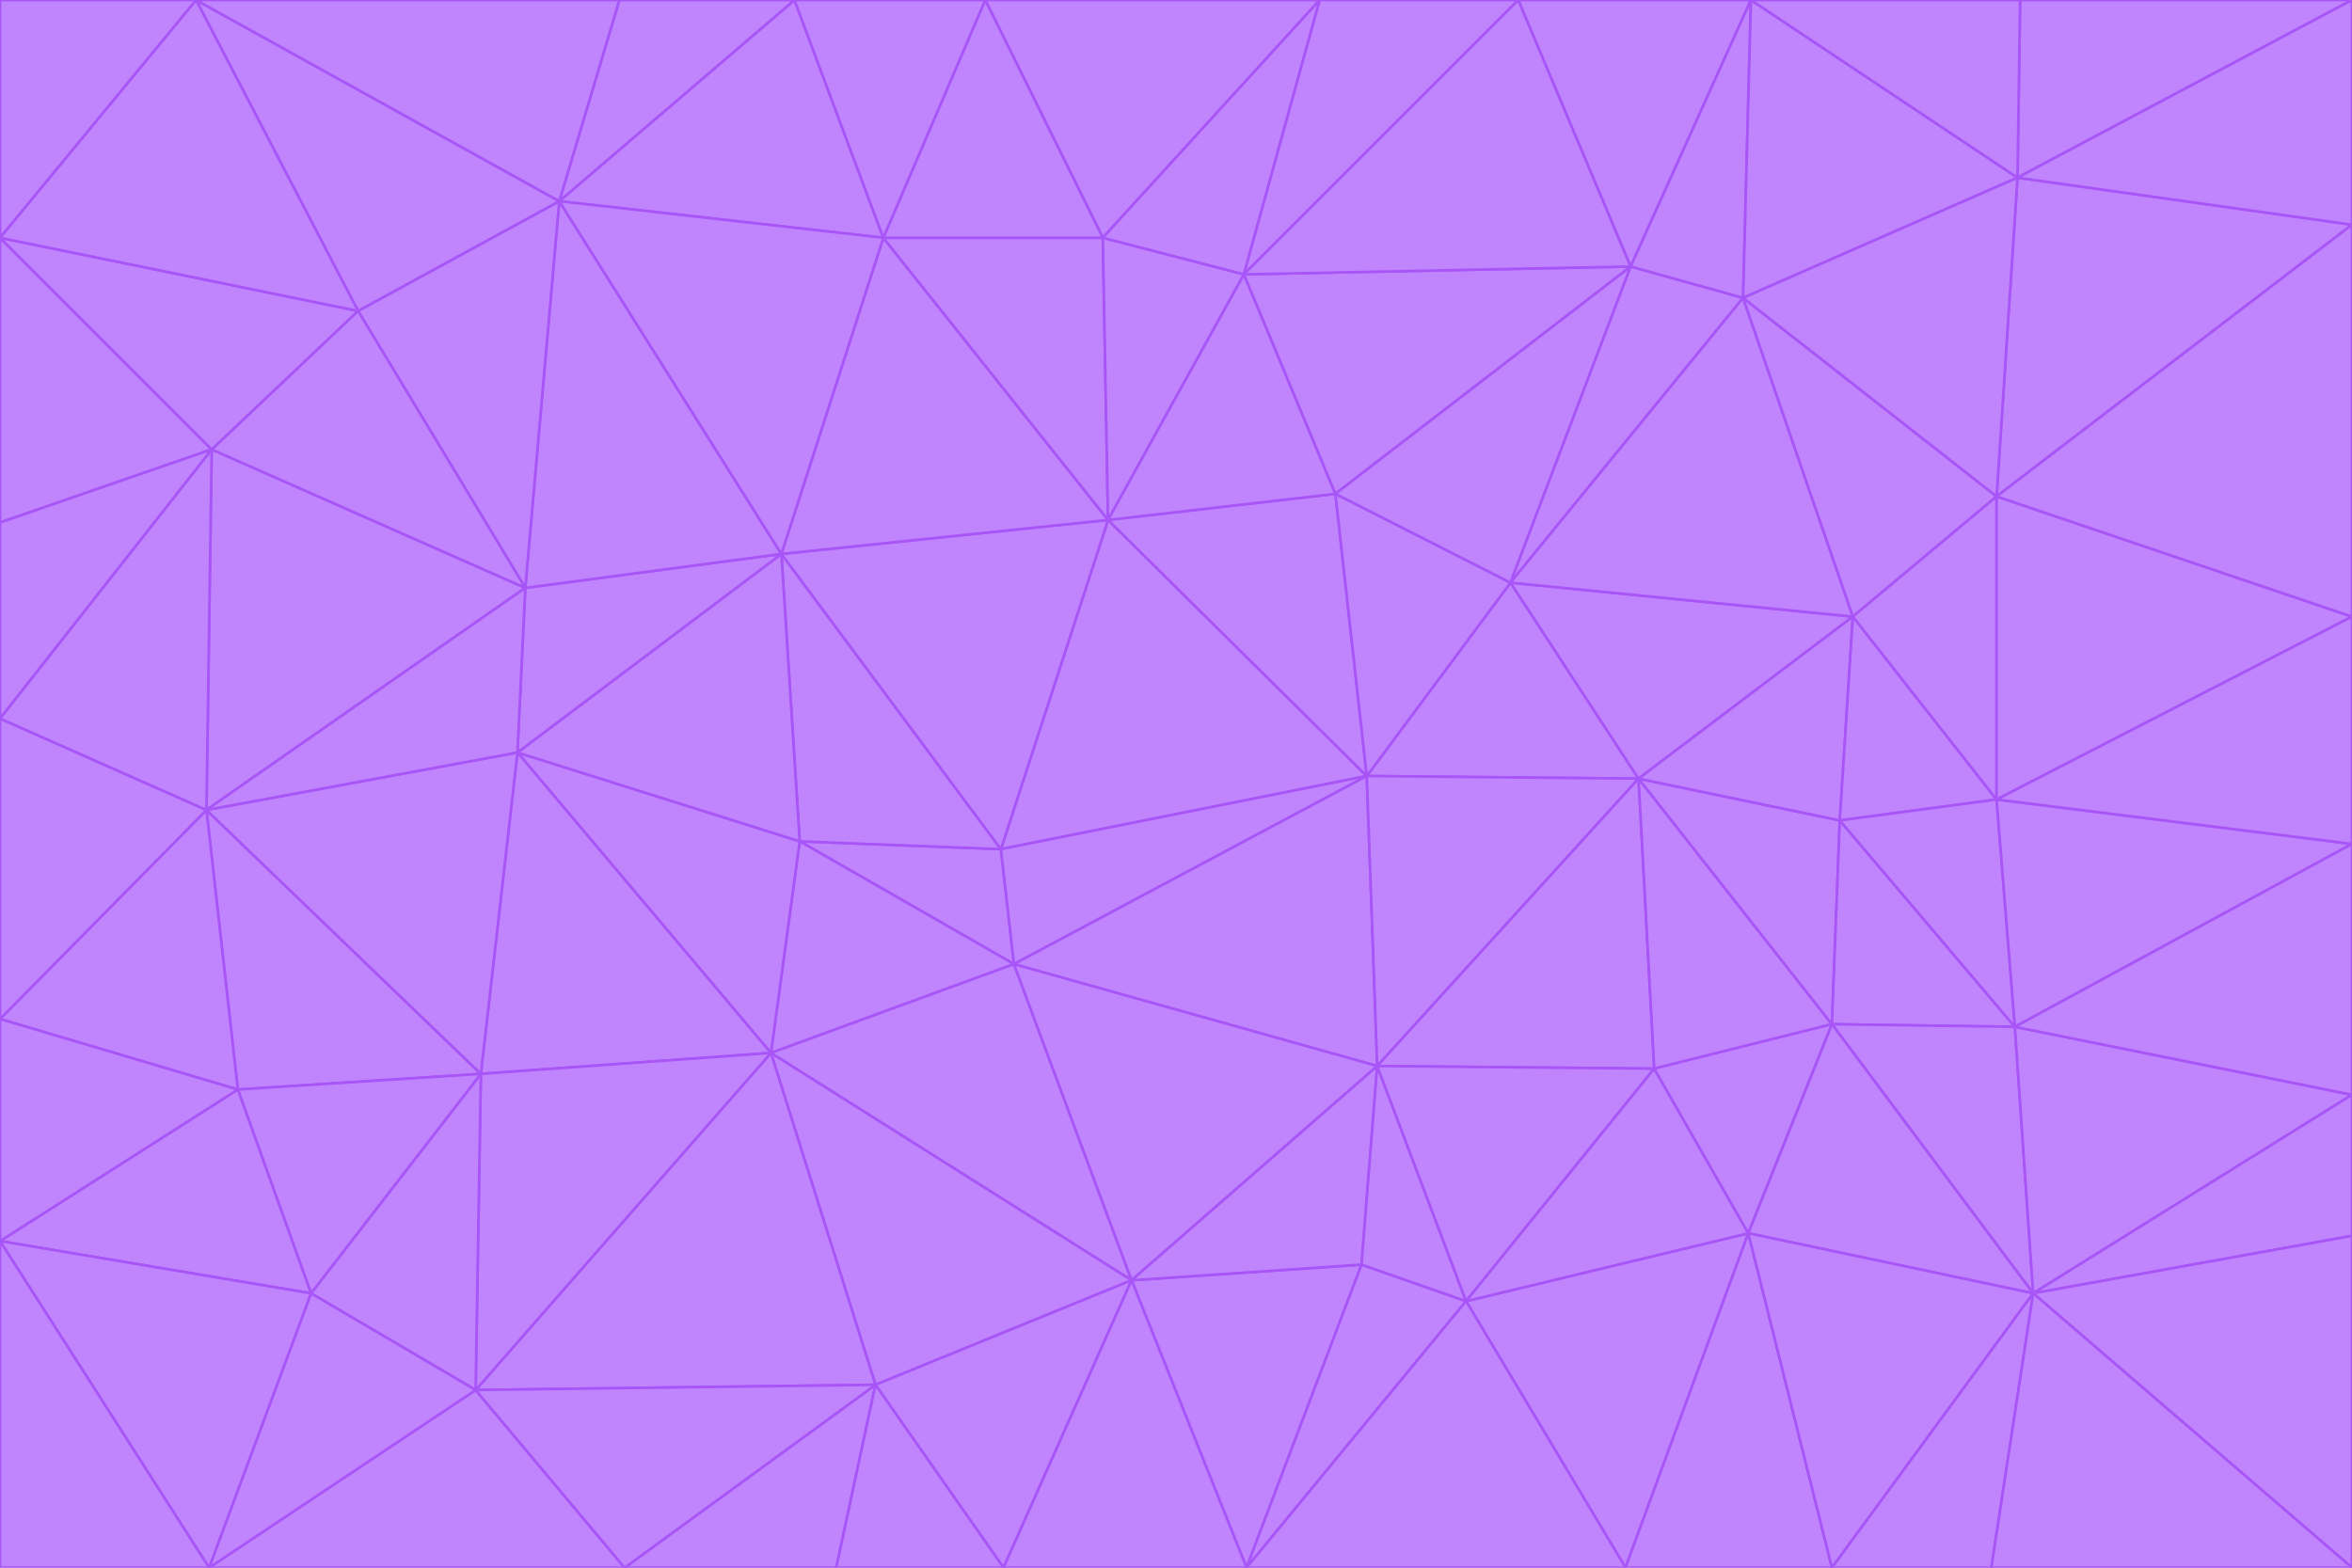 <svg id="visual" viewBox="0 0 900 600" width="900" height="600" xmlns="http://www.w3.org/2000/svg" xmlns:xlink="http://www.w3.org/1999/xlink" version="1.1"><g stroke-width="1" stroke-linejoin="bevel"><path d="M383 325L306 322L388 369Z" fill="#c084fc" stroke="#a855f7"></path><path d="M306 322L295 403L388 369Z" fill="#c084fc" stroke="#a855f7"></path><path d="M383 325L299 212L306 322Z" fill="#c084fc" stroke="#a855f7"></path><path d="M306 322L198 288L295 403Z" fill="#c084fc" stroke="#a855f7"></path><path d="M299 212L198 288L306 322Z" fill="#c084fc" stroke="#a855f7"></path><path d="M295 403L433 490L388 369Z" fill="#c084fc" stroke="#a855f7"></path><path d="M523 297L424 199L383 325Z" fill="#c084fc" stroke="#a855f7"></path><path d="M198 288L184 411L295 403Z" fill="#c084fc" stroke="#a855f7"></path><path d="M295 403L335 530L433 490Z" fill="#c084fc" stroke="#a855f7"></path><path d="M523 297L383 325L388 369Z" fill="#c084fc" stroke="#a855f7"></path><path d="M383 325L424 199L299 212Z" fill="#c084fc" stroke="#a855f7"></path><path d="M182 532L335 530L295 403Z" fill="#c084fc" stroke="#a855f7"></path><path d="M527 408L523 297L388 369Z" fill="#c084fc" stroke="#a855f7"></path><path d="M299 212L201 225L198 288Z" fill="#c084fc" stroke="#a855f7"></path><path d="M79 310L91 417L184 411Z" fill="#c084fc" stroke="#a855f7"></path><path d="M433 490L527 408L388 369Z" fill="#c084fc" stroke="#a855f7"></path><path d="M477 600L521 484L433 490Z" fill="#c084fc" stroke="#a855f7"></path><path d="M433 490L521 484L527 408Z" fill="#c084fc" stroke="#a855f7"></path><path d="M523 297L511 189L424 199Z" fill="#c084fc" stroke="#a855f7"></path><path d="M424 199L338 91L299 212Z" fill="#c084fc" stroke="#a855f7"></path><path d="M184 411L182 532L295 403Z" fill="#c084fc" stroke="#a855f7"></path><path d="M239 600L320 600L335 530Z" fill="#c084fc" stroke="#a855f7"></path><path d="M335 530L384 600L433 490Z" fill="#c084fc" stroke="#a855f7"></path><path d="M320 600L384 600L335 530Z" fill="#c084fc" stroke="#a855f7"></path><path d="M79 310L184 411L198 288Z" fill="#c084fc" stroke="#a855f7"></path><path d="M184 411L119 495L182 532Z" fill="#c084fc" stroke="#a855f7"></path><path d="M422 91L338 91L424 199Z" fill="#c084fc" stroke="#a855f7"></path><path d="M299 212L214 77L201 225Z" fill="#c084fc" stroke="#a855f7"></path><path d="M477 600L561 498L521 484Z" fill="#c084fc" stroke="#a855f7"></path><path d="M521 484L561 498L527 408Z" fill="#c084fc" stroke="#a855f7"></path><path d="M627 298L578 223L523 297Z" fill="#c084fc" stroke="#a855f7"></path><path d="M523 297L578 223L511 189Z" fill="#c084fc" stroke="#a855f7"></path><path d="M91 417L119 495L184 411Z" fill="#c084fc" stroke="#a855f7"></path><path d="M627 298L523 297L527 408Z" fill="#c084fc" stroke="#a855f7"></path><path d="M476 105L422 91L424 199Z" fill="#c084fc" stroke="#a855f7"></path><path d="M81 172L79 310L201 225Z" fill="#c084fc" stroke="#a855f7"></path><path d="M201 225L79 310L198 288Z" fill="#c084fc" stroke="#a855f7"></path><path d="M80 600L239 600L182 532Z" fill="#c084fc" stroke="#a855f7"></path><path d="M182 532L239 600L335 530Z" fill="#c084fc" stroke="#a855f7"></path><path d="M476 105L424 199L511 189Z" fill="#c084fc" stroke="#a855f7"></path><path d="M624 102L476 105L511 189Z" fill="#c084fc" stroke="#a855f7"></path><path d="M384 600L477 600L433 490Z" fill="#c084fc" stroke="#a855f7"></path><path d="M633 409L627 298L527 408Z" fill="#c084fc" stroke="#a855f7"></path><path d="M561 498L633 409L527 408Z" fill="#c084fc" stroke="#a855f7"></path><path d="M304 0L214 77L338 91Z" fill="#c084fc" stroke="#a855f7"></path><path d="M338 91L214 77L299 212Z" fill="#c084fc" stroke="#a855f7"></path><path d="M214 77L137 119L201 225Z" fill="#c084fc" stroke="#a855f7"></path><path d="M137 119L81 172L201 225Z" fill="#c084fc" stroke="#a855f7"></path><path d="M91 417L0 475L119 495Z" fill="#c084fc" stroke="#a855f7"></path><path d="M79 310L0 390L91 417Z" fill="#c084fc" stroke="#a855f7"></path><path d="M0 275L0 390L79 310Z" fill="#c084fc" stroke="#a855f7"></path><path d="M622 600L669 472L561 498Z" fill="#c084fc" stroke="#a855f7"></path><path d="M561 498L669 472L633 409Z" fill="#c084fc" stroke="#a855f7"></path><path d="M633 409L701 392L627 298Z" fill="#c084fc" stroke="#a855f7"></path><path d="M81 172L0 275L79 310Z" fill="#c084fc" stroke="#a855f7"></path><path d="M505 0L377 0L422 91Z" fill="#c084fc" stroke="#a855f7"></path><path d="M422 91L377 0L338 91Z" fill="#c084fc" stroke="#a855f7"></path><path d="M377 0L304 0L338 91Z" fill="#c084fc" stroke="#a855f7"></path><path d="M214 77L75 0L137 119Z" fill="#c084fc" stroke="#a855f7"></path><path d="M669 472L701 392L633 409Z" fill="#c084fc" stroke="#a855f7"></path><path d="M627 298L709 236L578 223Z" fill="#c084fc" stroke="#a855f7"></path><path d="M119 495L80 600L182 532Z" fill="#c084fc" stroke="#a855f7"></path><path d="M0 475L80 600L119 495Z" fill="#c084fc" stroke="#a855f7"></path><path d="M701 392L704 314L627 298Z" fill="#c084fc" stroke="#a855f7"></path><path d="M578 223L624 102L511 189Z" fill="#c084fc" stroke="#a855f7"></path><path d="M476 105L505 0L422 91Z" fill="#c084fc" stroke="#a855f7"></path><path d="M0 390L0 475L91 417Z" fill="#c084fc" stroke="#a855f7"></path><path d="M304 0L237 0L214 77Z" fill="#c084fc" stroke="#a855f7"></path><path d="M0 91L0 200L81 172Z" fill="#c084fc" stroke="#a855f7"></path><path d="M477 600L622 600L561 498Z" fill="#c084fc" stroke="#a855f7"></path><path d="M771 393L704 314L701 392Z" fill="#c084fc" stroke="#a855f7"></path><path d="M0 91L81 172L137 119Z" fill="#c084fc" stroke="#a855f7"></path><path d="M81 172L0 200L0 275Z" fill="#c084fc" stroke="#a855f7"></path><path d="M667 114L624 102L578 223Z" fill="#c084fc" stroke="#a855f7"></path><path d="M704 314L709 236L627 298Z" fill="#c084fc" stroke="#a855f7"></path><path d="M764 306L709 236L704 314Z" fill="#c084fc" stroke="#a855f7"></path><path d="M581 0L505 0L476 105Z" fill="#c084fc" stroke="#a855f7"></path><path d="M709 236L667 114L578 223Z" fill="#c084fc" stroke="#a855f7"></path><path d="M624 102L581 0L476 105Z" fill="#c084fc" stroke="#a855f7"></path><path d="M771 393L701 392L778 495Z" fill="#c084fc" stroke="#a855f7"></path><path d="M771 393L764 306L704 314Z" fill="#c084fc" stroke="#a855f7"></path><path d="M709 236L764 190L667 114Z" fill="#c084fc" stroke="#a855f7"></path><path d="M0 475L0 600L80 600Z" fill="#c084fc" stroke="#a855f7"></path><path d="M670 0L581 0L624 102Z" fill="#c084fc" stroke="#a855f7"></path><path d="M778 495L701 392L669 472Z" fill="#c084fc" stroke="#a855f7"></path><path d="M75 0L0 91L137 119Z" fill="#c084fc" stroke="#a855f7"></path><path d="M622 600L701 600L669 472Z" fill="#c084fc" stroke="#a855f7"></path><path d="M237 0L75 0L214 77Z" fill="#c084fc" stroke="#a855f7"></path><path d="M764 306L764 190L709 236Z" fill="#c084fc" stroke="#a855f7"></path><path d="M667 114L670 0L624 102Z" fill="#c084fc" stroke="#a855f7"></path><path d="M900 236L764 190L764 306Z" fill="#c084fc" stroke="#a855f7"></path><path d="M701 600L778 495L669 472Z" fill="#c084fc" stroke="#a855f7"></path><path d="M900 86L772 68L764 190Z" fill="#c084fc" stroke="#a855f7"></path><path d="M772 68L670 0L667 114Z" fill="#c084fc" stroke="#a855f7"></path><path d="M701 600L762 600L778 495Z" fill="#c084fc" stroke="#a855f7"></path><path d="M75 0L0 0L0 91Z" fill="#c084fc" stroke="#a855f7"></path><path d="M900 323L764 306L771 393Z" fill="#c084fc" stroke="#a855f7"></path><path d="M764 190L772 68L667 114Z" fill="#c084fc" stroke="#a855f7"></path><path d="M900 0L773 0L772 68Z" fill="#c084fc" stroke="#a855f7"></path><path d="M772 68L773 0L670 0Z" fill="#c084fc" stroke="#a855f7"></path><path d="M900 419L771 393L778 495Z" fill="#c084fc" stroke="#a855f7"></path><path d="M900 419L900 323L771 393Z" fill="#c084fc" stroke="#a855f7"></path><path d="M900 473L900 419L778 495Z" fill="#c084fc" stroke="#a855f7"></path><path d="M900 323L900 236L764 306Z" fill="#c084fc" stroke="#a855f7"></path><path d="M900 600L900 473L778 495Z" fill="#c084fc" stroke="#a855f7"></path><path d="M762 600L900 600L778 495Z" fill="#c084fc" stroke="#a855f7"></path><path d="M900 236L900 86L764 190Z" fill="#c084fc" stroke="#a855f7"></path><path d="M900 86L900 0L772 68Z" fill="#c084fc" stroke="#a855f7"></path></g></svg>